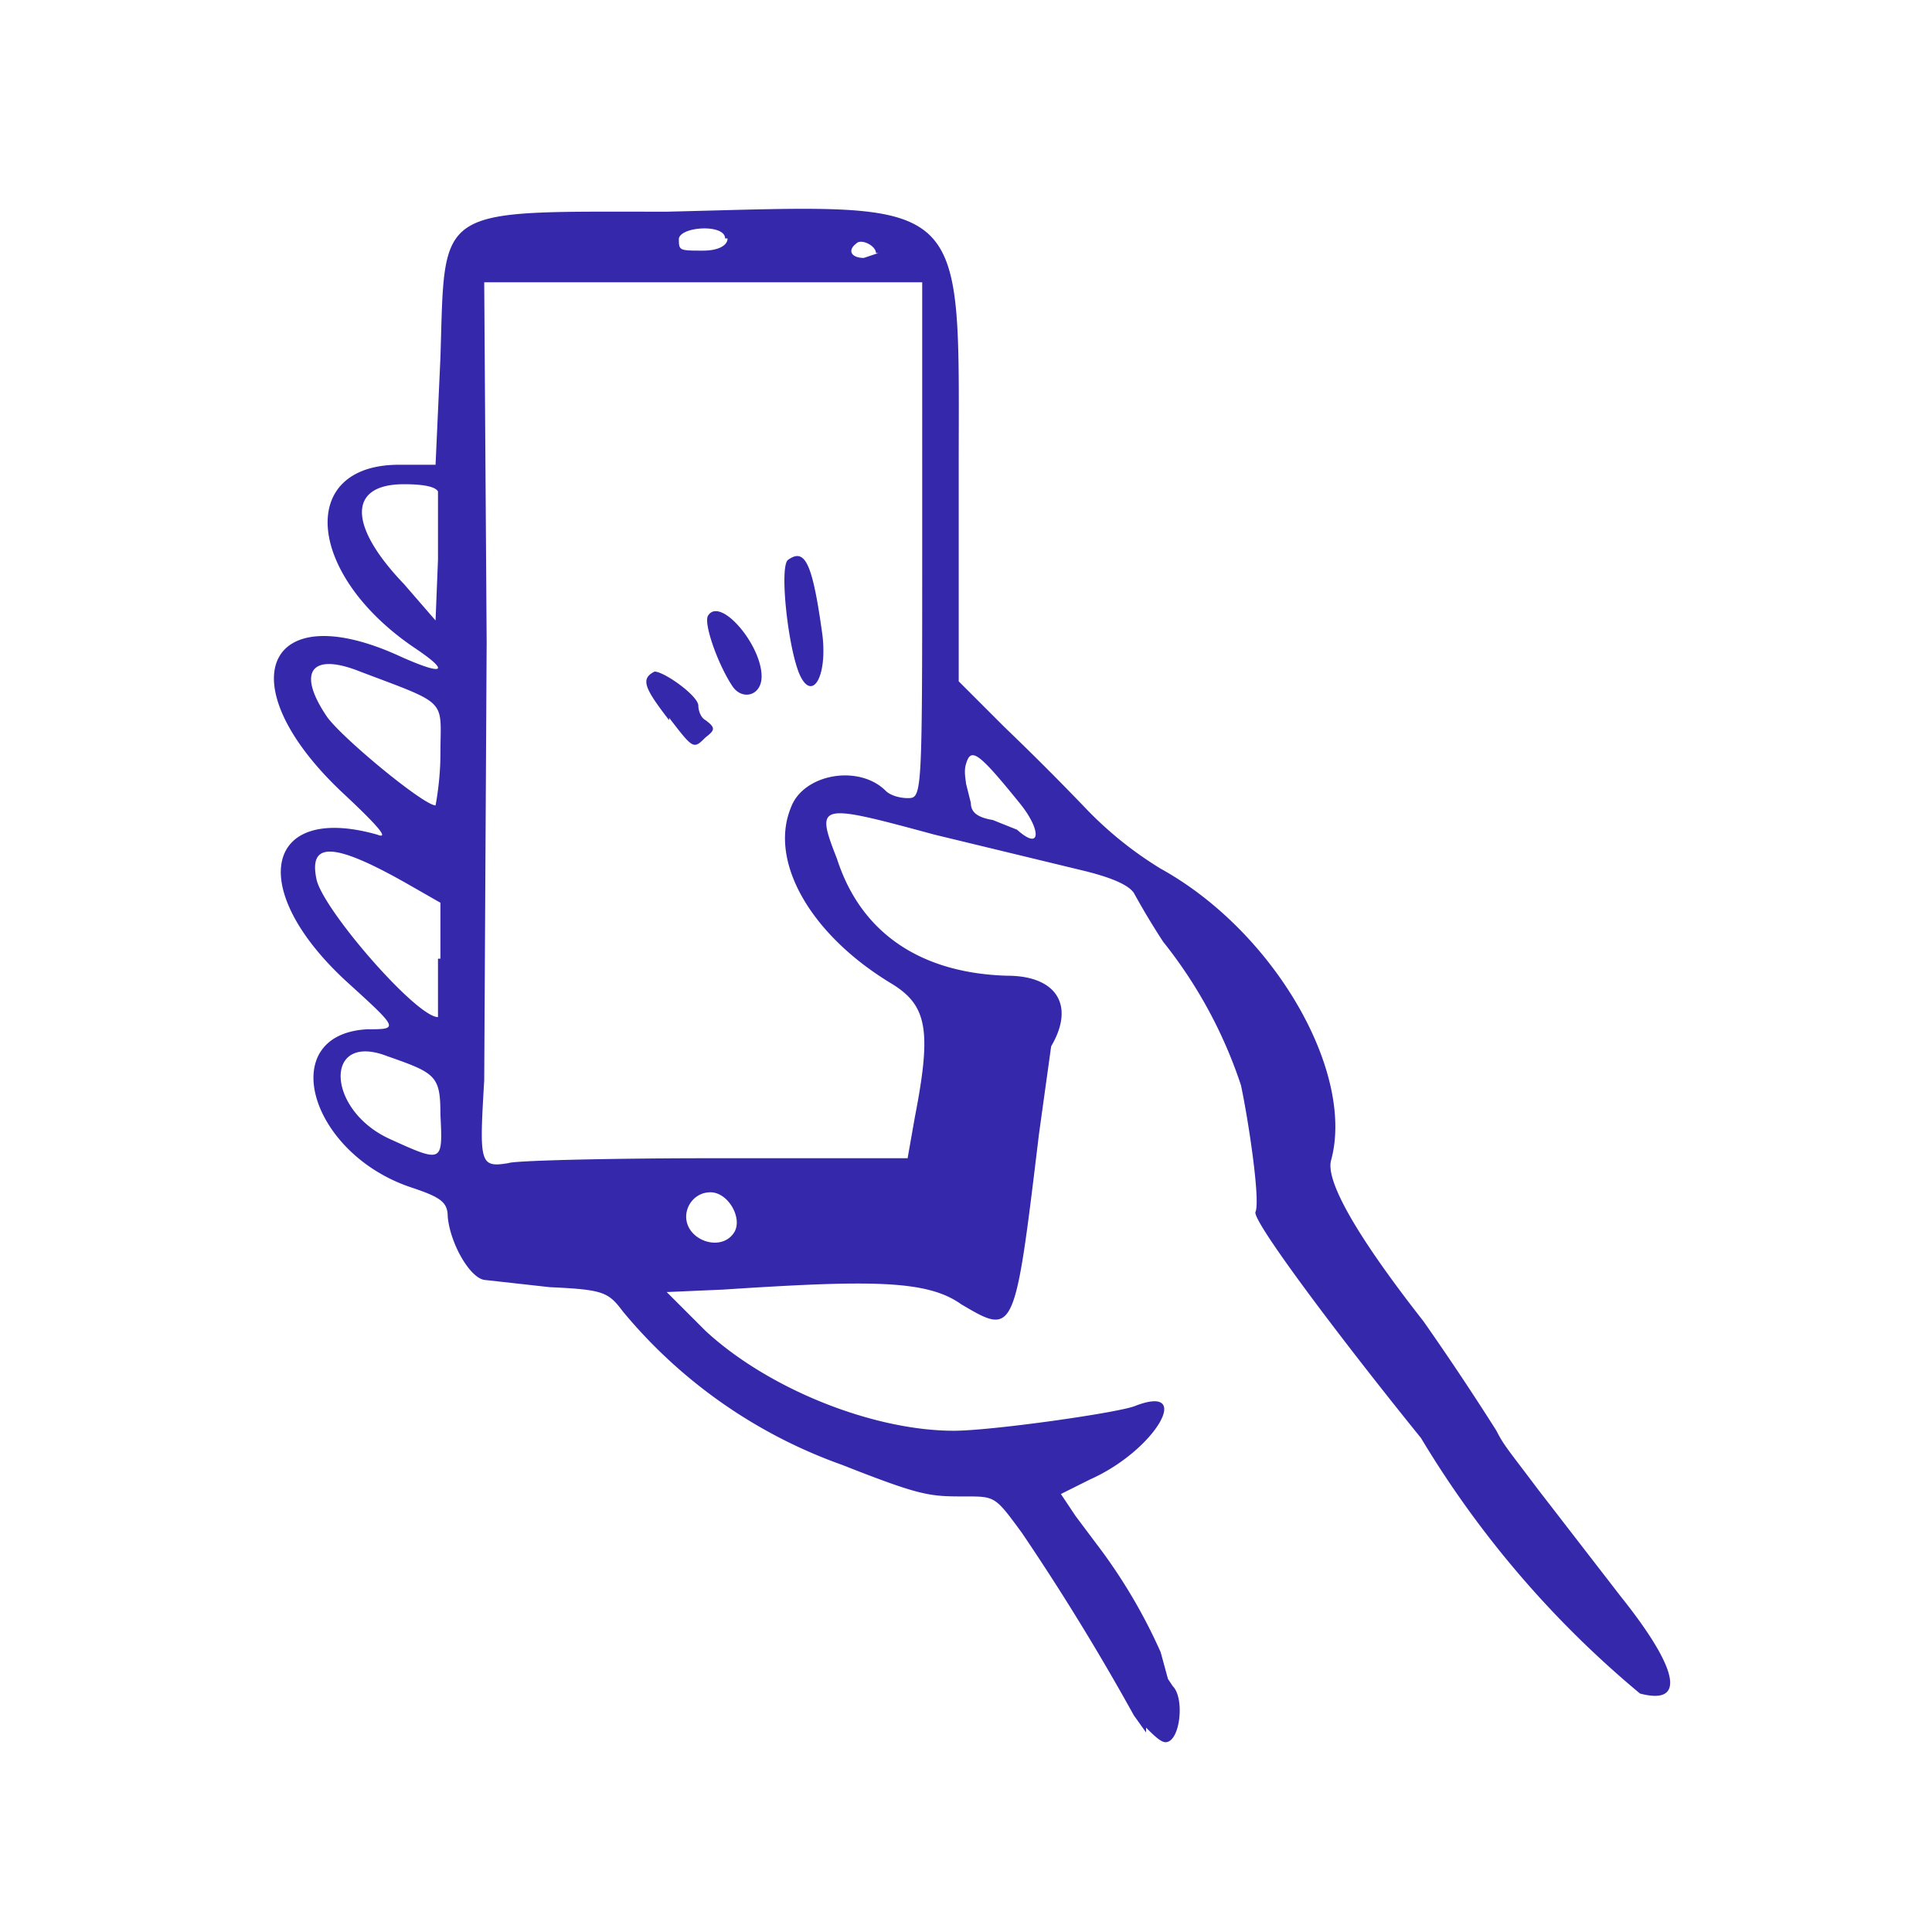 <svg xmlns="http://www.w3.org/2000/svg" width="300" height="300" viewBox="0 0 79.4 79.4"><path fill="#3528ab" d="M47.1 71.2l-.5-.7A98 98 0 0042 63c-1.1-1.5-1.1-1.5-2.3-1.5-1.5 0-1.8 0-5.1-1.3a20.7 20.7 0 01-9-6.3c-.6-.8-.8-.9-3-1l-2.7-.3c-.6-.1-1.4-1.5-1.5-2.6 0-.6-.3-.8-1.5-1.2-4.2-1.4-5.6-6.3-1.8-6.5 1.3 0 1.3 0-.9-2-4.1-3.8-3.3-7.3 1.3-6 .5.2.1-.3-1.4-1.7-4.8-4.5-3.2-8.2 2.4-5.6 1.8.8 2 .6.5-.4-4.4-3-4.8-7.5-.6-7.5h1.5l.2-4.4c.2-6.3-.3-6 9.3-6 12.6-.3 12-.9 12 10.7v8.6l1.9 1.9a111.4 111.4 0 013.3 3.3 15.3 15.3 0 003.1 2.5c4.7 2.6 8 8.4 7 12-.2.8.9 2.9 3.8 6.6a115.2 115.2 0 013 4.5c.3.6.5.8 1.7 2.4l1.7 2.2 1.7 2.2c2.4 3 2.7 4.5.8 4a41.2 41.2 0 01-9-10.5c-3.4-4.2-7-9-6.8-9.3.2-.5-.3-3.8-.6-5.2a19 19 0 00-3.2-5.9 31 31 0 01-1.2-2c-.2-.3-.8-.6-2-.9l-6.2-1.5c-4.8-1.3-4.9-1.3-4 1 1 3.1 3.5 4.7 7 4.8 2 0 2.8 1.2 1.8 2.9l-.5 3.6c-1 8.3-1 8.3-3.2 7-1.4-1-3.7-1-9.8-.6l-2.3.1 1.6 1.6c2.6 2.4 6.9 4.1 10.2 4.1 1.5 0 6.5-.7 7.4-1 2.5-1 .9 1.8-1.8 3l-1.2.6.6.9.9 1.2a22.2 22.2 0 012.6 4.4L48 69l.2.3c.5.5.3 2.3-.3 2.3-.2 0-.5-.3-.8-.6zM30.2 50.6c.3-.6-.3-1.6-1-1.6-.6 0-1 .5-1 1 0 1 1.5 1.5 2 .6zm-.9-3h8l.3-1.7c.7-3.6.5-4.6-1-5.5-3.3-2-5-5-4.1-7.2.5-1.4 2.8-1.8 3.9-.7.2.2.6.3.9.3.6 0 .6 0 .6-10.6V11.6h-18l.1 14.8-.1 18c-.2 3.4-.2 3.6 1 3.4.2-.1 4-.2 8.4-.2zm-1.8-18c-1-1.3-1.2-1.7-.6-2 .4 0 1.8 1 1.8 1.4 0 .2.1.5.3.6.4.3.4.4 0 .7-.5.5-.5.5-1.5-.8zm2.6-1.4c-.6-.9-1.2-2.6-1-2.9.5-.8 2.2 1.2 2.2 2.5 0 .8-.8 1-1.2.4zm2.8-.4c-.5-1-.9-4.6-.5-4.8.7-.5 1 .2 1.4 3.1.2 1.7-.4 2.7-.9 1.7zm-14.8 18c0-1.6-.2-1.7-2.2-2.4-2.6-1-2.5 2.2.1 3.4 2.2 1 2.2 1 2.1-1zm0-6.4v-2.3l-1.4-.8c-3-1.7-4-1.7-3.7-.2.2 1.2 4.1 5.7 5 5.7v-2.4zM41.9 33c-1.7-2.1-2-2.3-2.2-1.6-.1.3 0 .7 0 .8l.2.8c0 .4.3.6.9.7l1 .4c1 .9 1 0 .1-1.1zM18.1 31c0-2.3.4-2-3.3-3.4-2-.8-2.6 0-1.4 1.8.5.8 4 3.7 4.5 3.7 0 0 .2-1 .2-2.1zM18 20.2c-.1-.2-.6-.3-1.4-.3-2.3 0-2.3 1.7 0 4.1l1.3 1.5.1-2.5v-2.8zm18-9.8c0-.3-.6-.6-.8-.4-.4.3-.2.6.3.6l.6-.2zm-6.2-.6c0-.6-1.8-.5-1.9 0 0 .5 0 .5 1 .5.6 0 1-.2 1-.5z"/></svg>